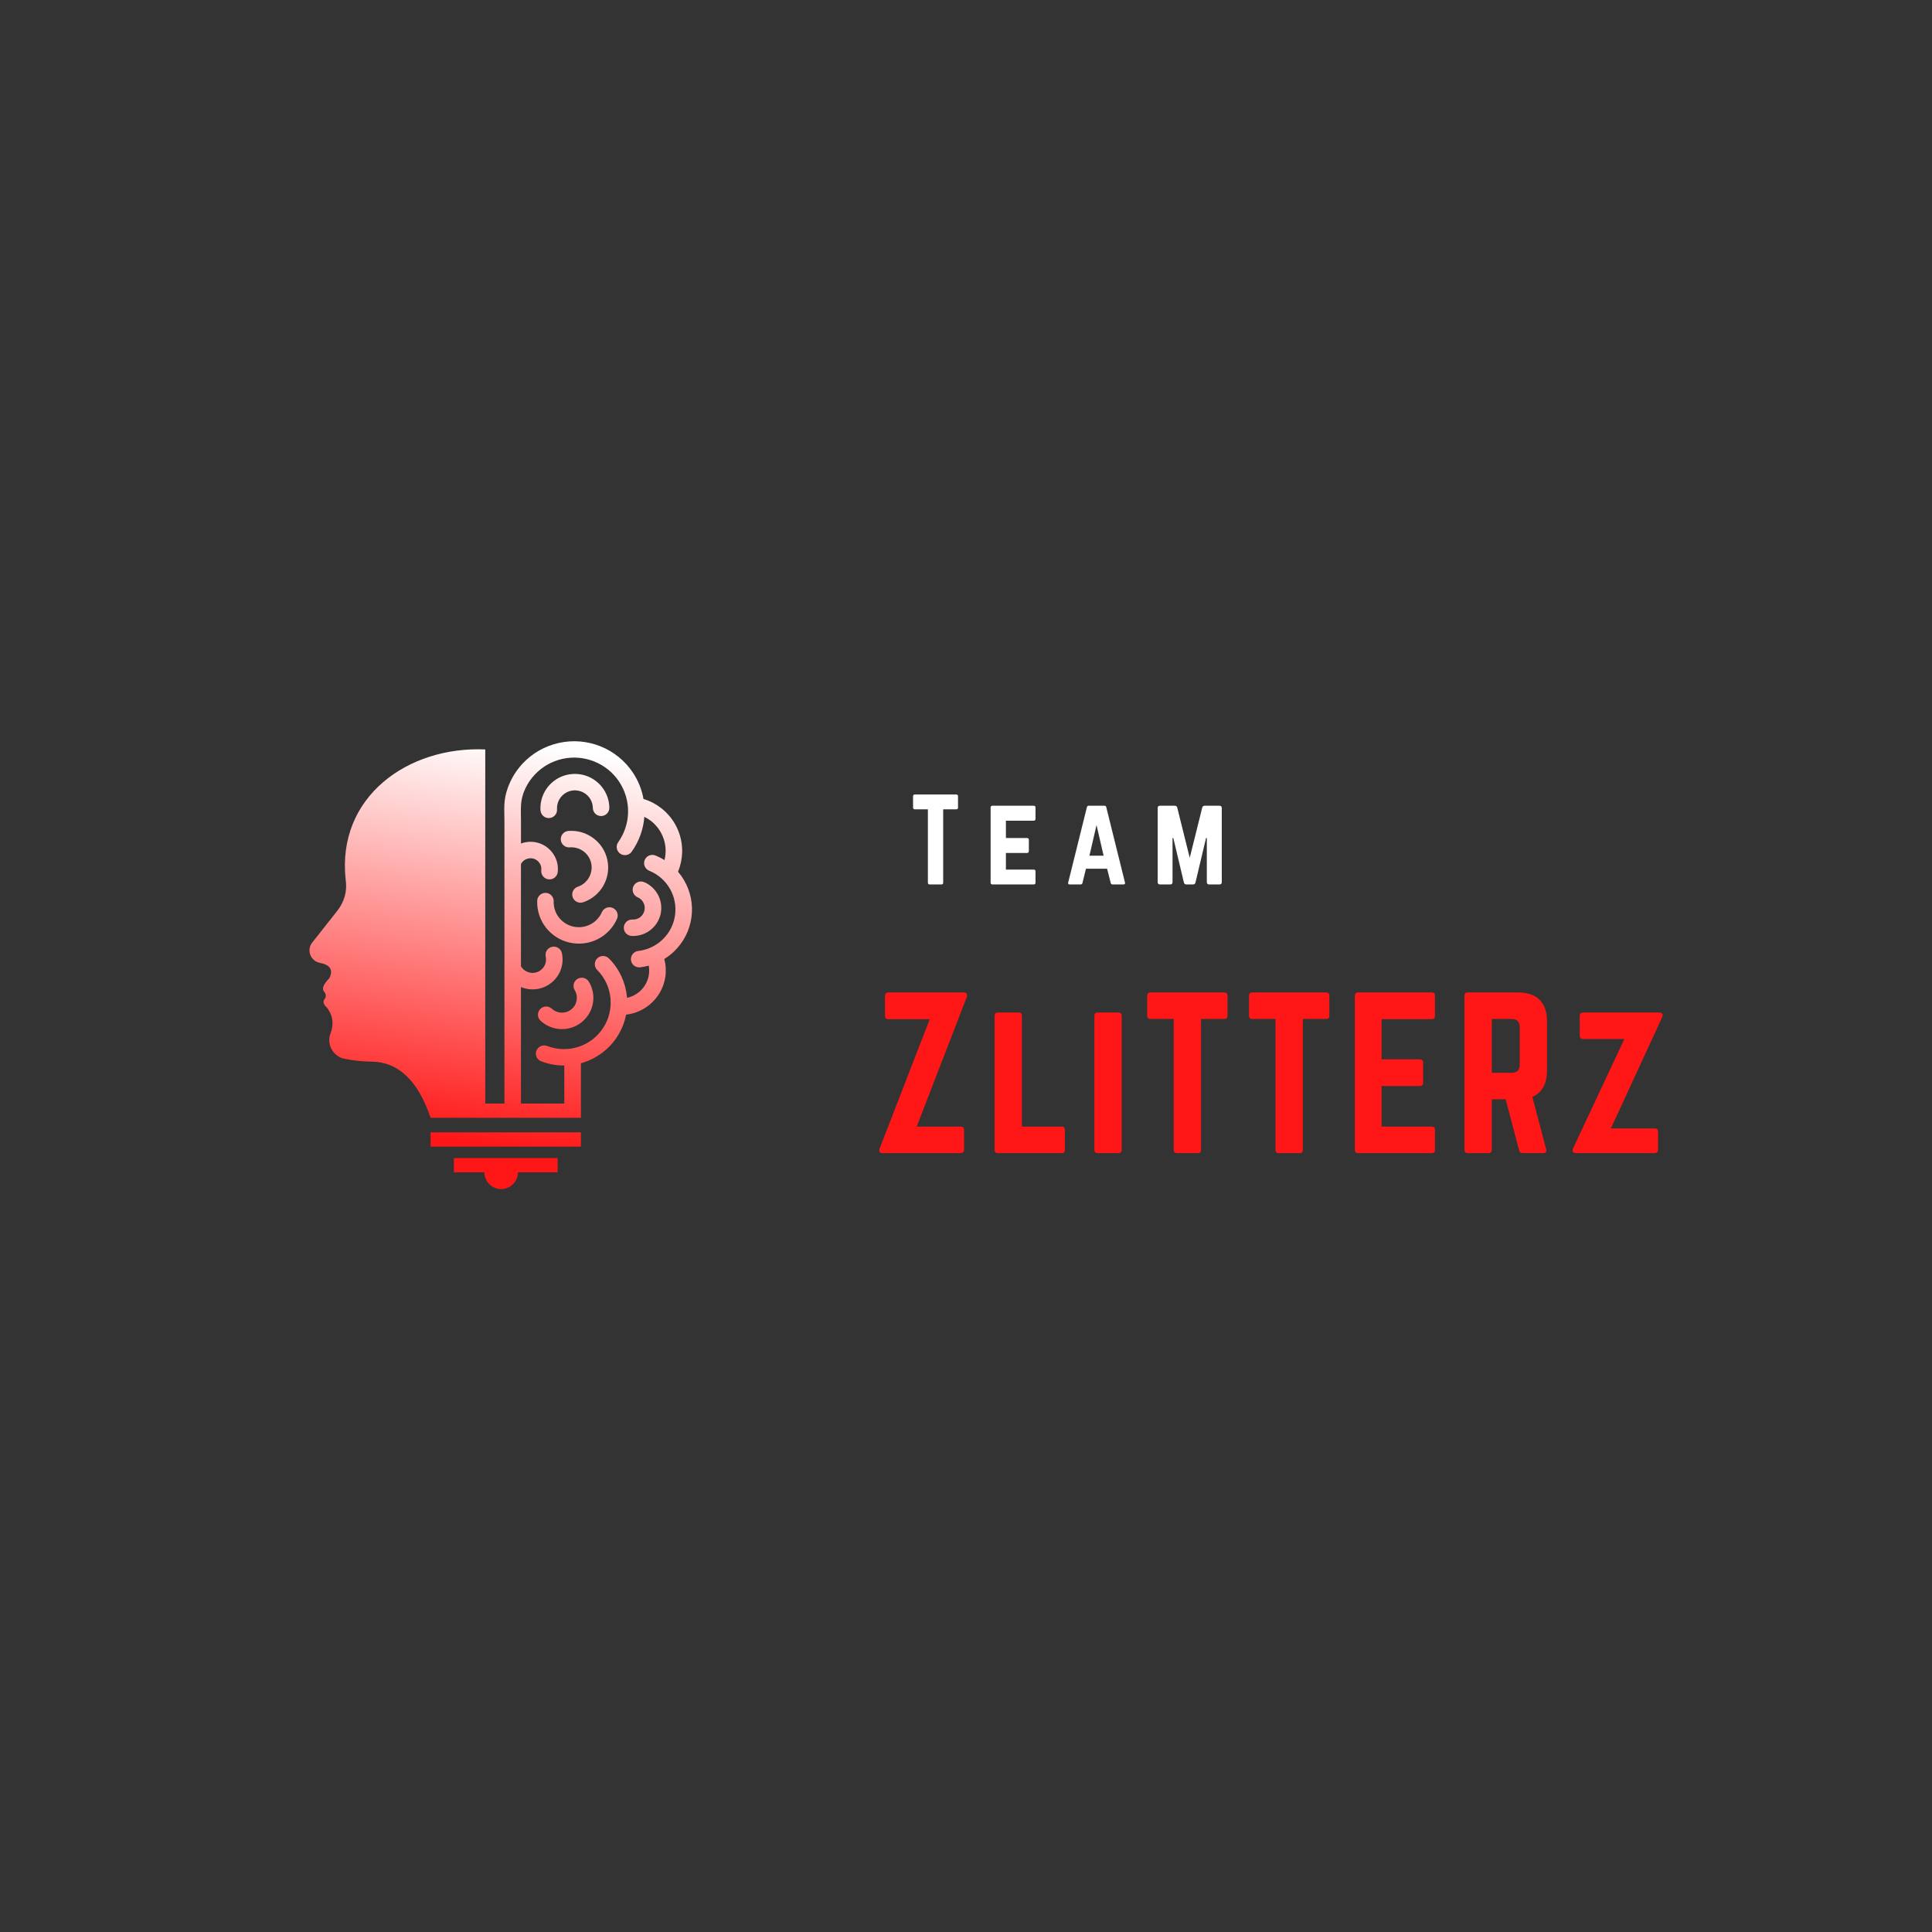 <svg xmlns="http://www.w3.org/2000/svg" xmlns:xlink="http://www.w3.org/1999/xlink" width="500" zoomAndPan="magnify" viewBox="0 0 375 375" height="500" preserveAspectRatio="xMidYMid meet" version="1.0"><rect x="0" y="0" width="375" height="375" fill="#333333" stroke="none"/><defs><g/><clipPath id="id1"><path d="M 60.066 143.832 L 134.316 143.832 L 134.316 230.832 L 60.066 230.832 Z M 60.066 143.832 " clip-rule="nonzero"/></clipPath><clipPath id="id2"><path d="M 104.91 157.289 C 104.832 156.086 105.086 154.91 105.613 153.871 C 106.145 152.828 106.949 151.926 107.969 151.27 C 108.988 150.617 110.152 150.266 111.328 150.223 C 112.5 150.176 113.684 150.438 114.75 151.008 C 115.816 151.578 116.688 152.422 117.301 153.422 C 117.91 154.418 118.254 155.574 118.273 156.781 C 118.285 157.66 117.574 158.383 116.691 158.395 C 115.809 158.406 115.082 157.699 115.07 156.82 C 115.062 156.191 114.883 155.59 114.566 155.074 C 114.25 154.559 113.801 154.125 113.238 153.824 C 112.68 153.523 112.059 153.391 111.449 153.41 C 110.844 153.43 110.246 153.613 109.711 153.957 C 109.18 154.297 108.758 154.77 108.484 155.309 C 108.211 155.848 108.082 156.465 108.117 157.098 C 108.176 157.977 107.504 158.734 106.617 158.785 C 105.734 158.844 104.973 158.176 104.914 157.297 Z M 88.102 224.777 L 108.234 224.777 L 108.234 227.547 L 100.531 227.547 C 100.531 229.344 99.07 230.793 97.273 230.793 C 95.477 230.793 94.016 229.336 94.016 227.547 L 88.102 227.547 Z M 83.574 219.785 L 112.754 219.785 L 112.754 222.559 L 83.574 222.559 Z M 125.043 171.223 C 126.258 171.746 127.199 172.664 127.766 173.777 C 128.328 174.887 128.512 176.184 128.215 177.465 C 127.914 178.746 127.172 179.828 126.168 180.582 C 125.168 181.328 123.918 181.738 122.598 181.668 C 121.715 181.621 121.031 180.875 121.082 179.996 C 121.129 179.117 121.879 178.438 122.762 178.484 C 123.312 178.508 123.836 178.344 124.246 178.035 C 124.656 177.727 124.961 177.273 125.082 176.742 C 125.207 176.207 125.133 175.668 124.895 175.215 C 124.664 174.758 124.277 174.379 123.766 174.164 C 122.953 173.812 122.574 172.875 122.926 172.066 C 123.277 171.254 124.219 170.879 125.031 171.23 Z M 83.574 216.973 L 112.754 216.973 L 112.754 206.383 C 112.91 206.34 113.07 206.293 113.223 206.242 C 115.828 205.41 118.152 203.715 119.738 201.309 C 120.633 199.949 121.227 198.465 121.523 196.945 C 122.516 196.832 123.477 196.551 124.367 196.113 C 125.695 195.465 126.855 194.477 127.719 193.219 C 128.582 191.957 129.082 190.52 129.203 189.055 C 129.281 188.082 129.191 187.098 128.938 186.141 C 129.648 185.707 130.301 185.195 130.895 184.617 C 132.656 182.902 133.859 180.621 134.211 178.066 C 134.562 175.508 134.023 172.992 132.785 170.875 C 132.445 170.281 132.047 169.727 131.605 169.203 C 132.094 168.023 132.359 166.773 132.402 165.508 C 132.457 163.859 132.125 162.203 131.398 160.668 C 130.672 159.137 129.602 157.824 128.285 156.816 C 127.281 156.039 126.137 155.445 124.902 155.074 C 124.582 153.273 123.887 151.527 122.832 149.945 C 121.266 147.605 119.055 145.863 116.551 144.859 C 114.047 143.855 111.246 143.594 108.492 144.199 C 105.73 144.805 103.301 146.227 101.457 148.191 C 100.184 149.543 99.188 151.16 98.551 152.949 C 97.668 155.445 97.91 156.883 97.91 159.535 L 97.91 214.199 L 94.188 214.199 L 94.188 145.465 C 79.184 144.812 65.348 154.66 67.09 170.723 C 67.422 172.965 66.875 174.988 65.461 176.793 L 60.488 183.102 C 60.035 183.777 59.945 184.629 60.246 185.379 C 60.543 186.129 61.195 186.684 61.992 186.871 C 64.082 187.246 64.73 188.242 63.926 189.871 C 62.723 191.098 62.398 191.992 62.961 192.555 C 63.324 192.949 63.332 193.551 62.98 193.953 C 62.625 194.43 62.785 194.969 63.453 195.566 C 64.594 197.023 64.836 198.668 64.184 200.496 C 63.777 201.504 63.832 202.633 64.328 203.594 C 64.828 204.555 65.727 205.254 66.785 205.496 C 68.52 205.855 70.297 206.043 72.098 206.062 C 77.32 206.113 81.145 209.75 83.578 216.969 Z M 109.535 214.199 L 101.117 214.199 L 101.117 191.586 C 102.371 192.109 103.801 192.203 105.18 191.754 C 106.602 191.289 107.734 190.324 108.434 189.113 C 109.125 187.902 109.383 186.445 109.062 184.996 C 108.875 184.133 108.016 183.59 107.148 183.777 C 106.281 183.965 105.734 184.816 105.926 185.68 C 106.066 186.336 105.957 186.992 105.641 187.531 C 105.332 188.07 104.828 188.5 104.184 188.707 C 103.543 188.918 102.875 188.871 102.305 188.613 C 101.816 188.398 101.398 188.035 101.117 187.555 L 101.117 167.703 C 101.316 167.32 101.625 167.023 101.988 166.832 C 102.43 166.602 102.957 166.516 103.469 166.641 C 103.984 166.77 104.418 167.07 104.699 167.473 C 104.984 167.875 105.121 168.383 105.062 168.914 C 104.965 169.785 105.594 170.582 106.477 170.68 C 107.359 170.781 108.152 170.152 108.254 169.273 C 108.406 167.949 108.051 166.672 107.328 165.648 C 106.609 164.625 105.527 163.855 104.227 163.539 L 104.223 163.539 C 103.156 163.285 102.082 163.367 101.121 163.73 L 101.121 159.363 C 101.121 156.883 100.883 155.324 101.988 153 C 102.457 152.023 103.066 151.129 103.801 150.352 C 105.215 148.848 107.07 147.762 109.18 147.297 C 111.285 146.828 113.438 147.035 115.355 147.809 C 117.27 148.578 118.957 149.906 120.156 151.695 C 121.352 153.488 121.938 155.559 121.91 157.613 C 121.883 159.664 121.238 161.715 119.992 163.473 C 119.48 164.195 119.656 165.188 120.383 165.695 C 121.105 166.203 122.109 166.031 122.613 165.309 C 124.062 163.273 124.879 160.938 125.07 158.547 C 125.516 158.766 125.938 159.027 126.328 159.324 C 127.234 160.027 127.988 160.945 128.492 162.02 C 128.996 163.09 129.234 164.246 129.195 165.398 C 129.18 165.914 129.105 166.434 128.98 166.941 C 128.43 166.602 127.844 166.301 127.227 166.051 C 126.406 165.715 125.469 166.113 125.133 166.93 C 124.801 167.746 125.195 168.676 126.016 169.012 C 127.746 169.707 129.121 170.945 130.008 172.465 C 130.891 173.984 131.277 175.789 131.027 177.633 C 130.773 179.469 129.91 181.098 128.648 182.324 C 127.387 183.551 125.727 184.371 123.875 184.582 C 123 184.68 122.367 185.477 122.469 186.352 C 122.566 187.223 123.355 187.848 124.23 187.758 C 124.809 187.688 125.379 187.578 125.926 187.434 C 126.004 187.883 126.027 188.344 125.988 188.797 C 125.918 189.73 125.602 190.633 125.066 191.422 C 124.523 192.219 123.793 192.836 122.957 193.25 C 122.562 193.441 122.141 193.59 121.707 193.684 C 121.695 193.59 121.691 193.496 121.68 193.398 C 121.406 190.691 120.23 188.074 118.188 186.027 C 117.562 185.402 116.551 185.398 115.922 186.02 C 115.293 186.645 115.293 187.648 115.918 188.273 C 117.422 189.785 118.289 191.715 118.488 193.707 C 118.688 195.707 118.219 197.773 117.047 199.555 C 115.875 201.34 114.164 202.59 112.238 203.203 C 110.32 203.812 108.188 203.793 106.191 203.023 C 105.367 202.703 104.438 203.113 104.121 203.934 C 103.801 204.754 104.211 205.676 105.035 205.996 C 106.508 206.559 108.027 206.828 109.531 206.82 L 109.531 214.195 Z M 107.109 195.797 C 106.461 195.195 105.445 195.23 104.844 195.875 C 104.238 196.516 104.273 197.531 104.926 198.129 C 106.035 199.16 107.449 199.703 108.879 199.75 C 110.305 199.797 111.75 199.348 112.926 198.391 C 114.109 197.434 114.848 196.113 115.086 194.715 C 115.328 193.32 115.078 191.836 114.289 190.539 C 113.832 189.785 112.848 189.547 112.09 190 C 111.336 190.457 111.094 191.434 111.551 192.188 C 111.922 192.797 112.039 193.504 111.922 194.176 C 111.809 194.84 111.461 195.461 110.902 195.91 C 110.348 196.367 109.656 196.574 108.98 196.555 C 108.305 196.535 107.641 196.273 107.109 195.785 Z M 118.93 176.23 C 118.117 175.879 117.176 176.246 116.82 177.055 C 116.355 178.121 115.539 178.949 114.555 179.445 C 113.57 179.941 112.418 180.105 111.27 179.848 C 110.129 179.594 109.164 178.949 108.484 178.082 C 107.812 177.211 107.43 176.113 107.469 174.949 C 107.496 174.07 106.805 173.332 105.922 173.305 C 105.035 173.281 104.297 173.969 104.27 174.848 C 104.207 176.773 104.832 178.594 105.953 180.031 C 107.07 181.469 108.68 182.535 110.57 182.961 C 112.465 183.383 114.371 183.117 116.004 182.297 C 117.637 181.477 118.988 180.105 119.766 178.332 C 120.117 177.527 119.75 176.586 118.934 176.234 Z M 112.16 172.109 C 111.32 172.387 110.867 173.289 111.148 174.125 C 111.43 174.965 112.34 175.414 113.18 175.133 C 114.898 174.555 116.262 173.391 117.102 171.93 C 117.941 170.473 118.262 168.719 117.898 166.957 C 117.539 165.195 116.543 163.707 115.188 162.699 C 113.832 161.684 112.121 161.145 110.324 161.285 C 109.441 161.355 108.781 162.125 108.848 163.004 C 108.918 163.879 109.688 164.539 110.57 164.473 C 111.57 164.395 112.516 164.688 113.262 165.246 C 114.012 165.805 114.559 166.621 114.758 167.594 C 114.957 168.562 114.777 169.535 114.309 170.344 C 113.84 171.152 113.094 171.793 112.16 172.109 Z M 112.16 172.109 " clip-rule="evenodd"/></clipPath><linearGradient x1="115.642" gradientTransform="matrix(0.526, 0, 0, 0.523, 60.066, 143.87)" y1="-3.951" x2="87.876" gradientUnits="userSpaceOnUse" y2="179.491" id="id3"><stop stop-opacity="1" stop-color="rgb(100%, 100%, 100%)" offset="0"/><stop stop-opacity="1" stop-color="rgb(100%, 100%, 100%)" offset="0.031"/><stop stop-opacity="1" stop-color="rgb(100%, 100%, 100%)" offset="0.047"/><stop stop-opacity="1" stop-color="rgb(100%, 99.925%, 99.925%)" offset="0.055"/><stop stop-opacity="1" stop-color="rgb(100%, 99.411%, 99.411%)" offset="0.059"/><stop stop-opacity="1" stop-color="rgb(100%, 98.972%, 98.972%)" offset="0.062"/><stop stop-opacity="1" stop-color="rgb(100%, 98.531%, 98.531%)" offset="0.066"/><stop stop-opacity="1" stop-color="rgb(100%, 98.091%, 98.091%)" offset="0.07"/><stop stop-opacity="1" stop-color="rgb(100%, 97.65%, 97.65%)" offset="0.074"/><stop stop-opacity="1" stop-color="rgb(100%, 97.211%, 97.211%)" offset="0.078"/><stop stop-opacity="1" stop-color="rgb(100%, 96.771%, 96.771%)" offset="0.082"/><stop stop-opacity="1" stop-color="rgb(100%, 96.332%, 96.332%)" offset="0.086"/><stop stop-opacity="1" stop-color="rgb(100%, 95.891%, 95.891%)" offset="0.09"/><stop stop-opacity="1" stop-color="rgb(100%, 95.451%, 95.451%)" offset="0.094"/><stop stop-opacity="1" stop-color="rgb(100%, 95.01%, 95.01%)" offset="0.098"/><stop stop-opacity="1" stop-color="rgb(100%, 94.571%, 94.571%)" offset="0.102"/><stop stop-opacity="1" stop-color="rgb(100%, 94.13%, 94.13%)" offset="0.105"/><stop stop-opacity="1" stop-color="rgb(100%, 93.69%, 93.69%)" offset="0.109"/><stop stop-opacity="1" stop-color="rgb(100%, 93.251%, 93.251%)" offset="0.113"/><stop stop-opacity="1" stop-color="rgb(100%, 92.812%, 92.812%)" offset="0.117"/><stop stop-opacity="1" stop-color="rgb(100%, 92.371%, 92.371%)" offset="0.121"/><stop stop-opacity="1" stop-color="rgb(100%, 91.931%, 91.931%)" offset="0.125"/><stop stop-opacity="1" stop-color="rgb(100%, 91.49%, 91.49%)" offset="0.129"/><stop stop-opacity="1" stop-color="rgb(100%, 91.051%, 91.051%)" offset="0.133"/><stop stop-opacity="1" stop-color="rgb(100%, 90.61%, 90.61%)" offset="0.137"/><stop stop-opacity="1" stop-color="rgb(100%, 90.17%, 90.17%)" offset="0.141"/><stop stop-opacity="1" stop-color="rgb(100%, 89.731%, 89.731%)" offset="0.145"/><stop stop-opacity="1" stop-color="rgb(100%, 89.291%, 89.291%)" offset="0.148"/><stop stop-opacity="1" stop-color="rgb(100%, 88.85%, 88.85%)" offset="0.152"/><stop stop-opacity="1" stop-color="rgb(100%, 88.411%, 88.411%)" offset="0.156"/><stop stop-opacity="1" stop-color="rgb(100%, 87.97%, 87.97%)" offset="0.16"/><stop stop-opacity="1" stop-color="rgb(100%, 87.531%, 87.531%)" offset="0.164"/><stop stop-opacity="1" stop-color="rgb(100%, 87.091%, 87.091%)" offset="0.168"/><stop stop-opacity="1" stop-color="rgb(100%, 86.652%, 86.652%)" offset="0.172"/><stop stop-opacity="1" stop-color="rgb(100%, 86.211%, 86.211%)" offset="0.176"/><stop stop-opacity="1" stop-color="rgb(100%, 85.771%, 85.771%)" offset="0.18"/><stop stop-opacity="1" stop-color="rgb(100%, 85.33%, 85.33%)" offset="0.184"/><stop stop-opacity="1" stop-color="rgb(100%, 84.891%, 84.891%)" offset="0.188"/><stop stop-opacity="1" stop-color="rgb(100%, 84.45%, 84.45%)" offset="0.191"/><stop stop-opacity="1" stop-color="rgb(100%, 84.01%, 84.01%)" offset="0.195"/><stop stop-opacity="1" stop-color="rgb(100%, 83.571%, 83.571%)" offset="0.199"/><stop stop-opacity="1" stop-color="rgb(100%, 83.131%, 83.131%)" offset="0.203"/><stop stop-opacity="1" stop-color="rgb(100%, 82.69%, 82.69%)" offset="0.207"/><stop stop-opacity="1" stop-color="rgb(100%, 82.251%, 82.251%)" offset="0.211"/><stop stop-opacity="1" stop-color="rgb(100%, 81.81%, 81.81%)" offset="0.215"/><stop stop-opacity="1" stop-color="rgb(100%, 81.371%, 81.371%)" offset="0.219"/><stop stop-opacity="1" stop-color="rgb(100%, 80.931%, 80.931%)" offset="0.223"/><stop stop-opacity="1" stop-color="rgb(100%, 80.492%, 80.492%)" offset="0.227"/><stop stop-opacity="1" stop-color="rgb(100%, 80.051%, 80.051%)" offset="0.23"/><stop stop-opacity="1" stop-color="rgb(100%, 79.611%, 79.611%)" offset="0.234"/><stop stop-opacity="1" stop-color="rgb(100%, 79.17%, 79.17%)" offset="0.238"/><stop stop-opacity="1" stop-color="rgb(100%, 78.731%, 78.731%)" offset="0.242"/><stop stop-opacity="1" stop-color="rgb(100%, 78.29%, 78.29%)" offset="0.246"/><stop stop-opacity="1" stop-color="rgb(100%, 77.85%, 77.85%)" offset="0.25"/><stop stop-opacity="1" stop-color="rgb(100%, 77.411%, 77.411%)" offset="0.254"/><stop stop-opacity="1" stop-color="rgb(100%, 76.971%, 76.971%)" offset="0.258"/><stop stop-opacity="1" stop-color="rgb(100%, 76.53%, 76.53%)" offset="0.262"/><stop stop-opacity="1" stop-color="rgb(100%, 76.091%, 76.091%)" offset="0.266"/><stop stop-opacity="1" stop-color="rgb(100%, 75.65%, 75.65%)" offset="0.27"/><stop stop-opacity="1" stop-color="rgb(100%, 75.211%, 75.211%)" offset="0.273"/><stop stop-opacity="1" stop-color="rgb(100%, 74.771%, 74.771%)" offset="0.277"/><stop stop-opacity="1" stop-color="rgb(100%, 74.332%, 74.332%)" offset="0.281"/><stop stop-opacity="1" stop-color="rgb(100%, 73.891%, 73.891%)" offset="0.285"/><stop stop-opacity="1" stop-color="rgb(100%, 73.451%, 73.451%)" offset="0.289"/><stop stop-opacity="1" stop-color="rgb(100%, 73.01%, 73.01%)" offset="0.293"/><stop stop-opacity="1" stop-color="rgb(100%, 72.571%, 72.571%)" offset="0.297"/><stop stop-opacity="1" stop-color="rgb(100%, 72.13%, 72.13%)" offset="0.301"/><stop stop-opacity="1" stop-color="rgb(100%, 71.69%, 71.69%)" offset="0.305"/><stop stop-opacity="1" stop-color="rgb(100%, 71.251%, 71.251%)" offset="0.309"/><stop stop-opacity="1" stop-color="rgb(100%, 70.811%, 70.811%)" offset="0.312"/><stop stop-opacity="1" stop-color="rgb(100%, 70.37%, 70.37%)" offset="0.316"/><stop stop-opacity="1" stop-color="rgb(100%, 69.931%, 69.931%)" offset="0.32"/><stop stop-opacity="1" stop-color="rgb(100%, 69.49%, 69.49%)" offset="0.324"/><stop stop-opacity="1" stop-color="rgb(100%, 69.051%, 69.051%)" offset="0.328"/><stop stop-opacity="1" stop-color="rgb(100%, 68.61%, 68.61%)" offset="0.332"/><stop stop-opacity="1" stop-color="rgb(100%, 68.17%, 68.17%)" offset="0.336"/><stop stop-opacity="1" stop-color="rgb(100%, 67.731%, 67.731%)" offset="0.34"/><stop stop-opacity="1" stop-color="rgb(100%, 67.291%, 67.291%)" offset="0.344"/><stop stop-opacity="1" stop-color="rgb(100%, 66.85%, 66.85%)" offset="0.348"/><stop stop-opacity="1" stop-color="rgb(100%, 66.411%, 66.411%)" offset="0.352"/><stop stop-opacity="1" stop-color="rgb(100%, 65.97%, 65.97%)" offset="0.355"/><stop stop-opacity="1" stop-color="rgb(100%, 65.53%, 65.53%)" offset="0.359"/><stop stop-opacity="1" stop-color="rgb(100%, 65.091%, 65.091%)" offset="0.363"/><stop stop-opacity="1" stop-color="rgb(100%, 64.651%, 64.651%)" offset="0.367"/><stop stop-opacity="1" stop-color="rgb(100%, 64.211%, 64.211%)" offset="0.371"/><stop stop-opacity="1" stop-color="rgb(100%, 63.771%, 63.771%)" offset="0.375"/><stop stop-opacity="1" stop-color="rgb(100%, 63.33%, 63.33%)" offset="0.379"/><stop stop-opacity="1" stop-color="rgb(100%, 62.891%, 62.891%)" offset="0.383"/><stop stop-opacity="1" stop-color="rgb(100%, 62.45%, 62.45%)" offset="0.387"/><stop stop-opacity="1" stop-color="rgb(100%, 62.01%, 62.01%)" offset="0.391"/><stop stop-opacity="1" stop-color="rgb(100%, 61.571%, 61.571%)" offset="0.395"/><stop stop-opacity="1" stop-color="rgb(100%, 61.131%, 61.131%)" offset="0.398"/><stop stop-opacity="1" stop-color="rgb(100%, 60.69%, 60.69%)" offset="0.402"/><stop stop-opacity="1" stop-color="rgb(100%, 60.251%, 60.251%)" offset="0.406"/><stop stop-opacity="1" stop-color="rgb(100%, 59.81%, 59.81%)" offset="0.41"/><stop stop-opacity="1" stop-color="rgb(100%, 59.37%, 59.37%)" offset="0.414"/><stop stop-opacity="1" stop-color="rgb(100%, 58.931%, 58.931%)" offset="0.418"/><stop stop-opacity="1" stop-color="rgb(100%, 58.492%, 58.492%)" offset="0.422"/><stop stop-opacity="1" stop-color="rgb(100%, 58.051%, 58.051%)" offset="0.426"/><stop stop-opacity="1" stop-color="rgb(100%, 57.611%, 57.611%)" offset="0.43"/><stop stop-opacity="1" stop-color="rgb(100%, 57.17%, 57.17%)" offset="0.434"/><stop stop-opacity="1" stop-color="rgb(100%, 56.731%, 56.731%)" offset="0.438"/><stop stop-opacity="1" stop-color="rgb(100%, 56.29%, 56.29%)" offset="0.441"/><stop stop-opacity="1" stop-color="rgb(100%, 55.85%, 55.85%)" offset="0.445"/><stop stop-opacity="1" stop-color="rgb(100%, 55.411%, 55.411%)" offset="0.449"/><stop stop-opacity="1" stop-color="rgb(100%, 54.971%, 54.971%)" offset="0.453"/><stop stop-opacity="1" stop-color="rgb(100%, 54.53%, 54.53%)" offset="0.457"/><stop stop-opacity="1" stop-color="rgb(100%, 54.091%, 54.091%)" offset="0.461"/><stop stop-opacity="1" stop-color="rgb(100%, 53.65%, 53.65%)" offset="0.465"/><stop stop-opacity="1" stop-color="rgb(100%, 53.21%, 53.21%)" offset="0.469"/><stop stop-opacity="1" stop-color="rgb(100%, 52.771%, 52.771%)" offset="0.473"/><stop stop-opacity="1" stop-color="rgb(100%, 52.332%, 52.332%)" offset="0.477"/><stop stop-opacity="1" stop-color="rgb(100%, 51.891%, 51.891%)" offset="0.48"/><stop stop-opacity="1" stop-color="rgb(100%, 51.451%, 51.451%)" offset="0.484"/><stop stop-opacity="1" stop-color="rgb(100%, 51.01%, 51.01%)" offset="0.488"/><stop stop-opacity="1" stop-color="rgb(100%, 50.571%, 50.571%)" offset="0.492"/><stop stop-opacity="1" stop-color="rgb(100%, 50.13%, 50.13%)" offset="0.496"/><stop stop-opacity="1" stop-color="rgb(100%, 49.69%, 49.69%)" offset="0.5"/><stop stop-opacity="1" stop-color="rgb(100%, 49.251%, 49.251%)" offset="0.504"/><stop stop-opacity="1" stop-color="rgb(100%, 48.811%, 48.811%)" offset="0.508"/><stop stop-opacity="1" stop-color="rgb(100%, 48.37%, 48.37%)" offset="0.512"/><stop stop-opacity="1" stop-color="rgb(100%, 47.931%, 47.931%)" offset="0.516"/><stop stop-opacity="1" stop-color="rgb(100%, 47.49%, 47.49%)" offset="0.52"/><stop stop-opacity="1" stop-color="rgb(100%, 47.05%, 47.05%)" offset="0.523"/><stop stop-opacity="1" stop-color="rgb(100%, 46.609%, 46.609%)" offset="0.527"/><stop stop-opacity="1" stop-color="rgb(100%, 46.17%, 46.17%)" offset="0.531"/><stop stop-opacity="1" stop-color="rgb(100%, 45.731%, 45.731%)" offset="0.535"/><stop stop-opacity="1" stop-color="rgb(100%, 45.291%, 45.291%)" offset="0.539"/><stop stop-opacity="1" stop-color="rgb(100%, 44.85%, 44.85%)" offset="0.543"/><stop stop-opacity="1" stop-color="rgb(100%, 44.411%, 44.411%)" offset="0.547"/><stop stop-opacity="1" stop-color="rgb(100%, 43.97%, 43.97%)" offset="0.551"/><stop stop-opacity="1" stop-color="rgb(100%, 43.53%, 43.53%)" offset="0.555"/><stop stop-opacity="1" stop-color="rgb(100%, 43.091%, 43.091%)" offset="0.559"/><stop stop-opacity="1" stop-color="rgb(100%, 42.651%, 42.651%)" offset="0.562"/><stop stop-opacity="1" stop-color="rgb(100%, 42.21%, 42.21%)" offset="0.566"/><stop stop-opacity="1" stop-color="rgb(100%, 41.771%, 41.771%)" offset="0.57"/><stop stop-opacity="1" stop-color="rgb(100%, 41.33%, 41.33%)" offset="0.574"/><stop stop-opacity="1" stop-color="rgb(100%, 40.891%, 40.891%)" offset="0.578"/><stop stop-opacity="1" stop-color="rgb(100%, 40.45%, 40.45%)" offset="0.582"/><stop stop-opacity="1" stop-color="rgb(100%, 40.01%, 40.01%)" offset="0.586"/><stop stop-opacity="1" stop-color="rgb(100%, 39.571%, 39.571%)" offset="0.59"/><stop stop-opacity="1" stop-color="rgb(100%, 39.131%, 39.131%)" offset="0.594"/><stop stop-opacity="1" stop-color="rgb(100%, 38.69%, 38.69%)" offset="0.598"/><stop stop-opacity="1" stop-color="rgb(100%, 38.251%, 38.251%)" offset="0.602"/><stop stop-opacity="1" stop-color="rgb(100%, 37.81%, 37.81%)" offset="0.605"/><stop stop-opacity="1" stop-color="rgb(100%, 37.37%, 37.37%)" offset="0.609"/><stop stop-opacity="1" stop-color="rgb(100%, 36.931%, 36.931%)" offset="0.613"/><stop stop-opacity="1" stop-color="rgb(100%, 36.491%, 36.491%)" offset="0.617"/><stop stop-opacity="1" stop-color="rgb(100%, 36.05%, 36.05%)" offset="0.621"/><stop stop-opacity="1" stop-color="rgb(100%, 35.611%, 35.611%)" offset="0.625"/><stop stop-opacity="1" stop-color="rgb(100%, 35.17%, 35.17%)" offset="0.629"/><stop stop-opacity="1" stop-color="rgb(100%, 34.731%, 34.731%)" offset="0.633"/><stop stop-opacity="1" stop-color="rgb(100%, 34.29%, 34.29%)" offset="0.637"/><stop stop-opacity="1" stop-color="rgb(100%, 33.85%, 33.85%)" offset="0.641"/><stop stop-opacity="1" stop-color="rgb(100%, 33.411%, 33.411%)" offset="0.645"/><stop stop-opacity="1" stop-color="rgb(100%, 32.971%, 32.971%)" offset="0.648"/><stop stop-opacity="1" stop-color="rgb(100%, 32.53%, 32.53%)" offset="0.652"/><stop stop-opacity="1" stop-color="rgb(100%, 32.091%, 32.091%)" offset="0.656"/><stop stop-opacity="1" stop-color="rgb(100%, 31.65%, 31.65%)" offset="0.66"/><stop stop-opacity="1" stop-color="rgb(100%, 31.21%, 31.21%)" offset="0.664"/><stop stop-opacity="1" stop-color="rgb(100%, 30.771%, 30.771%)" offset="0.668"/><stop stop-opacity="1" stop-color="rgb(100%, 30.331%, 30.331%)" offset="0.672"/><stop stop-opacity="1" stop-color="rgb(100%, 29.89%, 29.89%)" offset="0.676"/><stop stop-opacity="1" stop-color="rgb(100%, 29.451%, 29.451%)" offset="0.68"/><stop stop-opacity="1" stop-color="rgb(100%, 29.01%, 29.01%)" offset="0.684"/><stop stop-opacity="1" stop-color="rgb(100%, 28.571%, 28.571%)" offset="0.688"/><stop stop-opacity="1" stop-color="rgb(100%, 28.13%, 28.13%)" offset="0.691"/><stop stop-opacity="1" stop-color="rgb(100%, 27.69%, 27.69%)" offset="0.695"/><stop stop-opacity="1" stop-color="rgb(100%, 27.251%, 27.251%)" offset="0.699"/><stop stop-opacity="1" stop-color="rgb(100%, 26.811%, 26.811%)" offset="0.703"/><stop stop-opacity="1" stop-color="rgb(100%, 26.37%, 26.37%)" offset="0.707"/><stop stop-opacity="1" stop-color="rgb(100%, 25.931%, 25.931%)" offset="0.711"/><stop stop-opacity="1" stop-color="rgb(100%, 25.49%, 25.49%)" offset="0.715"/><stop stop-opacity="1" stop-color="rgb(100%, 25.05%, 25.05%)" offset="0.719"/><stop stop-opacity="1" stop-color="rgb(100%, 24.609%, 24.609%)" offset="0.723"/><stop stop-opacity="1" stop-color="rgb(100%, 24.17%, 24.17%)" offset="0.727"/><stop stop-opacity="1" stop-color="rgb(100%, 23.73%, 23.73%)" offset="0.73"/><stop stop-opacity="1" stop-color="rgb(100%, 23.291%, 23.291%)" offset="0.734"/><stop stop-opacity="1" stop-color="rgb(100%, 22.85%, 22.85%)" offset="0.738"/><stop stop-opacity="1" stop-color="rgb(100%, 22.411%, 22.411%)" offset="0.742"/><stop stop-opacity="1" stop-color="rgb(100%, 21.97%, 21.97%)" offset="0.746"/><stop stop-opacity="1" stop-color="rgb(100%, 21.53%, 21.53%)" offset="0.75"/><stop stop-opacity="1" stop-color="rgb(100%, 21.091%, 21.091%)" offset="0.754"/><stop stop-opacity="1" stop-color="rgb(100%, 20.651%, 20.651%)" offset="0.758"/><stop stop-opacity="1" stop-color="rgb(100%, 20.21%, 20.21%)" offset="0.762"/><stop stop-opacity="1" stop-color="rgb(100%, 19.771%, 19.771%)" offset="0.766"/><stop stop-opacity="1" stop-color="rgb(100%, 19.33%, 19.33%)" offset="0.77"/><stop stop-opacity="1" stop-color="rgb(100%, 18.89%, 18.89%)" offset="0.773"/><stop stop-opacity="1" stop-color="rgb(100%, 18.449%, 18.449%)" offset="0.777"/><stop stop-opacity="1" stop-color="rgb(100%, 18.01%, 18.01%)" offset="0.781"/><stop stop-opacity="1" stop-color="rgb(100%, 17.57%, 17.57%)" offset="0.785"/><stop stop-opacity="1" stop-color="rgb(100%, 17.131%, 17.131%)" offset="0.789"/><stop stop-opacity="1" stop-color="rgb(100%, 16.69%, 16.69%)" offset="0.793"/><stop stop-opacity="1" stop-color="rgb(100%, 16.251%, 16.251%)" offset="0.797"/><stop stop-opacity="1" stop-color="rgb(100%, 15.81%, 15.81%)" offset="0.801"/><stop stop-opacity="1" stop-color="rgb(100%, 15.37%, 15.37%)" offset="0.805"/><stop stop-opacity="1" stop-color="rgb(100%, 14.931%, 14.931%)" offset="0.809"/><stop stop-opacity="1" stop-color="rgb(100%, 14.491%, 14.491%)" offset="0.812"/><stop stop-opacity="1" stop-color="rgb(100%, 14.05%, 14.05%)" offset="0.816"/><stop stop-opacity="1" stop-color="rgb(100%, 13.611%, 13.611%)" offset="0.82"/><stop stop-opacity="1" stop-color="rgb(100%, 13.17%, 13.17%)" offset="0.824"/><stop stop-opacity="1" stop-color="rgb(100%, 12.73%, 12.73%)" offset="0.828"/><stop stop-opacity="1" stop-color="rgb(100%, 12.289%, 12.289%)" offset="0.832"/><stop stop-opacity="1" stop-color="rgb(100%, 11.85%, 11.85%)" offset="0.836"/><stop stop-opacity="1" stop-color="rgb(100%, 11.411%, 11.411%)" offset="0.84"/><stop stop-opacity="1" stop-color="rgb(100%, 10.971%, 10.971%)" offset="0.844"/><stop stop-opacity="1" stop-color="rgb(100%, 10.53%, 10.53%)" offset="0.848"/><stop stop-opacity="1" stop-color="rgb(100%, 10.091%, 10.091%)" offset="0.852"/><stop stop-opacity="1" stop-color="rgb(100%, 9.65%, 9.65%)" offset="0.855"/><stop stop-opacity="1" stop-color="rgb(100%, 9.21%, 9.21%)" offset="0.859"/><stop stop-opacity="1" stop-color="rgb(100%, 8.905%, 8.905%)" offset="0.863"/><stop stop-opacity="1" stop-color="rgb(100%, 8.6%, 8.6%)" offset="0.867"/><stop stop-opacity="1" stop-color="rgb(100%, 8.6%, 8.6%)" offset="0.875"/><stop stop-opacity="1" stop-color="rgb(100%, 8.6%, 8.6%)" offset="0.886"/><stop stop-opacity="1" stop-color="rgb(100%, 8.6%, 8.6%)" offset="1"/></linearGradient></defs><g clip-path="url(#id1)"><g clip-path="url(#id2)"><path fill="url(#id3)" d="M 60.066 143.832 L 60.066 230.793 L 134.316 230.793 L 134.316 143.832 Z M 60.066 143.832 " fill-rule="nonzero"/></g></g><g fill="#ff1616" fill-opacity="1"><g transform="translate(169.508, 223.818)"><g><path d="M 2.883 -31.184 C 2.496 -31.145 2.262 -30.949 2.262 -30.52 L 2.262 -26.621 C 2.262 -26.23 2.496 -25.996 2.883 -25.996 L 10.953 -25.996 L 1.246 -0.934 C 1.012 -0.391 1.207 0 1.832 0 L 16.996 0 C 17.383 -0.039 17.617 -0.273 17.617 -0.664 L 17.617 -4.52 C 17.617 -4.949 17.383 -5.145 16.996 -5.145 L 8.418 -5.145 L 18.125 -30.246 C 18.32 -30.793 18.164 -31.184 17.539 -31.184 Z M 2.883 -31.184 "/></g></g></g><g fill="#ff1616" fill-opacity="1"><g transform="translate(191.101, 223.818)"><g><path d="M 7.25 -5.145 L 14.969 -5.145 C 15.395 -5.145 15.59 -4.91 15.59 -4.52 L 15.59 -0.625 C 15.59 -0.195 15.395 0 14.969 0 L 2.574 0 C 2.184 0 1.949 -0.195 1.949 -0.625 L 1.949 -26.66 C 1.949 -27.051 2.184 -27.285 2.574 -27.285 L 6.625 -27.285 C 7.055 -27.285 7.25 -27.051 7.25 -26.66 Z M 7.25 -5.145 "/></g></g></g><g fill="#ff1616" fill-opacity="1"><g transform="translate(210.473, 223.818)"><g><path d="M 2.574 0 C 2.145 0 1.949 -0.234 1.949 -0.625 L 1.949 -26.66 C 1.949 -27.051 2.145 -27.285 2.574 -27.285 L 6.625 -27.285 C 7.016 -27.285 7.25 -27.051 7.25 -26.66 L 7.25 -0.625 C 7.25 -0.234 7.016 0 6.625 0 Z M 2.574 0 "/></g></g></g><g fill="#ff1616" fill-opacity="1"><g transform="translate(221.503, 223.818)"><g><path d="M 1.793 -31.184 C 1.402 -31.184 1.168 -30.949 1.168 -30.559 L 1.168 -26.66 C 1.168 -26.27 1.402 -26.035 1.793 -26.035 L 6.312 -26.035 L 6.312 -0.625 C 6.312 -0.195 6.547 0 6.938 0 L 10.992 0 C 11.422 0 11.617 -0.195 11.617 -0.625 L 11.617 -26.035 L 16.137 -26.035 C 16.566 -26.035 16.762 -26.27 16.762 -26.66 L 16.762 -30.559 C 16.762 -30.949 16.566 -31.184 16.137 -31.184 Z M 1.793 -31.184 "/></g></g></g><g fill="#ff1616" fill-opacity="1"><g transform="translate(241.264, 223.818)"><g><path d="M 1.793 -31.184 C 1.402 -31.184 1.168 -30.949 1.168 -30.559 L 1.168 -26.66 C 1.168 -26.27 1.402 -26.035 1.793 -26.035 L 6.312 -26.035 L 6.312 -0.625 C 6.312 -0.195 6.547 0 6.938 0 L 10.992 0 C 11.422 0 11.617 -0.195 11.617 -0.625 L 11.617 -26.035 L 16.137 -26.035 C 16.566 -26.035 16.762 -26.27 16.762 -26.66 L 16.762 -30.559 C 16.762 -30.949 16.566 -31.184 16.137 -31.184 Z M 1.793 -31.184 "/></g></g></g><g fill="#ff1616" fill-opacity="1"><g transform="translate(261.026, 223.818)"><g><path d="M 17.5 -30.559 C 17.5 -30.949 17.344 -31.184 16.879 -31.184 L 2.535 -31.184 C 2.184 -31.184 1.949 -30.949 1.949 -30.559 L 1.949 -0.625 C 1.949 -0.234 2.184 0 2.535 0 L 16.879 0 C 17.344 0 17.5 -0.234 17.5 -0.625 L 17.5 -4.52 C 17.5 -4.949 17.344 -5.145 16.879 -5.145 L 7.133 -5.145 L 7.133 -13.02 L 14.578 -13.02 C 14.969 -13.02 15.203 -13.254 15.203 -13.68 L 15.203 -17.539 C 15.203 -17.969 14.969 -18.203 14.578 -18.203 L 7.133 -18.203 L 7.133 -25.996 L 16.879 -25.996 C 17.344 -25.996 17.5 -26.27 17.5 -26.66 Z M 17.5 -30.559 "/></g></g></g><g fill="#ff1616" fill-opacity="1"><g transform="translate(282.307, 223.818)"><g><path d="M 17.969 -25.57 C 17.969 -29.234 16.02 -31.184 12.355 -31.184 L 2.574 -31.184 C 2.184 -31.184 1.949 -30.949 1.949 -30.559 L 1.949 -0.625 C 1.949 -0.234 2.184 0 2.574 0 L 6.625 0 C 7.016 0 7.25 -0.234 7.25 -0.625 L 7.25 -10.445 L 9.938 -10.445 L 12.551 -0.547 C 12.629 -0.195 12.824 0 13.215 0 L 17.266 0 C 17.695 0 17.93 -0.234 17.812 -0.703 L 15.125 -10.914 C 16.996 -11.73 17.969 -13.445 17.969 -16.059 Z M 7.25 -15.59 L 7.25 -26.035 L 11.109 -26.035 C 12.121 -26.035 12.668 -25.492 12.668 -24.477 L 12.668 -17.148 C 12.668 -16.137 12.121 -15.59 11.109 -15.59 Z M 7.25 -15.59 "/></g></g></g><g fill="#ff1616" fill-opacity="1"><g transform="translate(304.056, 223.818)"><g><path d="M 3.195 -27.285 C 2.805 -27.246 2.574 -27.051 2.574 -26.621 L 2.574 -22.762 C 2.574 -22.375 2.805 -22.141 3.195 -22.141 L 11.227 -22.141 L 1.285 -0.934 C 1.012 -0.391 1.246 0 1.871 0 L 17.148 0 C 17.539 -0.039 17.773 -0.273 17.773 -0.664 L 17.773 -4.172 C 17.773 -4.598 17.539 -4.793 17.148 -4.793 L 8.613 -4.793 L 18.555 -26.348 C 18.824 -26.895 18.594 -27.285 17.969 -27.285 Z M 3.195 -27.285 "/></g></g></g><g fill="#ffffff" fill-opacity="1"><g transform="translate(176.567, 171.671)"><g><path d="M 1.004 -17.461 C 0.785 -17.461 0.656 -17.328 0.656 -17.109 L 0.656 -14.93 C 0.656 -14.711 0.785 -14.578 1.004 -14.578 L 3.535 -14.578 L 3.535 -0.348 C 3.535 -0.109 3.668 0 3.887 0 L 6.156 0 C 6.395 0 6.504 -0.109 6.504 -0.348 L 6.504 -14.578 L 9.035 -14.578 C 9.277 -14.578 9.383 -14.711 9.383 -14.93 L 9.383 -17.109 C 9.383 -17.328 9.277 -17.461 9.035 -17.461 Z M 1.004 -17.461 "/></g></g></g><g fill="#ffffff" fill-opacity="1"><g transform="translate(191.188, 171.671)"><g><path d="M 9.801 -14.93 C 9.801 -15.148 9.711 -15.277 9.449 -15.277 L 1.418 -15.277 C 1.223 -15.277 1.09 -15.148 1.09 -14.93 L 1.09 -0.348 C 1.09 -0.133 1.223 0 1.418 0 L 9.449 0 C 9.711 0 9.801 -0.133 9.801 -0.348 L 9.801 -2.531 C 9.801 -2.773 9.711 -2.883 9.449 -2.883 L 4.059 -2.883 L 4.059 -6.109 L 8.164 -6.109 C 8.379 -6.109 8.512 -6.242 8.512 -6.48 L 8.512 -8.645 C 8.512 -8.883 8.379 -9.016 8.164 -9.016 L 4.059 -9.016 L 4.059 -12.375 L 9.449 -12.375 C 9.711 -12.375 9.801 -12.527 9.801 -12.746 Z M 9.801 -14.93 "/></g></g></g><g fill="#ffffff" fill-opacity="1"><g transform="translate(206.659, 171.671)"><g><path d="M 11.395 0 C 11.656 0 11.766 -0.133 11.699 -0.371 L 8.074 -14.973 C 8.031 -15.191 7.902 -15.277 7.703 -15.277 L 4.672 -15.277 C 4.473 -15.277 4.344 -15.191 4.301 -14.973 L 0.676 -0.371 C 0.609 -0.133 0.719 0 0.961 0 L 3.098 0 C 3.297 0 3.406 -0.109 3.449 -0.305 L 4.125 -3.055 L 8.227 -3.055 L 8.926 -0.305 C 8.969 -0.109 9.078 0 9.277 0 Z M 7.551 -5.586 L 4.801 -5.586 L 6.176 -11.523 Z M 7.551 -5.586 "/></g></g></g><g fill="#ffffff" fill-opacity="1"><g transform="translate(223.615, 171.671)"><g><path d="M 10.215 -15.277 C 9.953 -15.277 9.801 -15.148 9.734 -14.906 L 7.312 -5.172 L 4.891 -14.906 C 4.824 -15.148 4.672 -15.277 4.41 -15.277 L 1.527 -15.277 C 1.242 -15.277 1.09 -15.125 1.09 -14.84 L 1.09 -0.438 C 1.09 -0.152 1.242 0 1.527 0 L 3.535 0 C 3.82 0 3.973 -0.152 3.973 -0.438 L 3.973 -9.016 L 4.125 -9.016 L 6.176 -0.371 C 6.242 -0.133 6.395 0 6.656 0 L 7.945 0 C 8.207 0 8.359 -0.133 8.426 -0.371 L 10.477 -9.016 L 10.629 -9.016 L 10.629 -0.438 C 10.629 -0.152 10.781 0 11.066 0 L 13.094 0 C 13.379 0 13.531 -0.152 13.531 -0.438 L 13.531 -14.84 C 13.531 -15.125 13.379 -15.277 13.094 -15.277 Z M 10.215 -15.277 "/></g></g></g></svg>